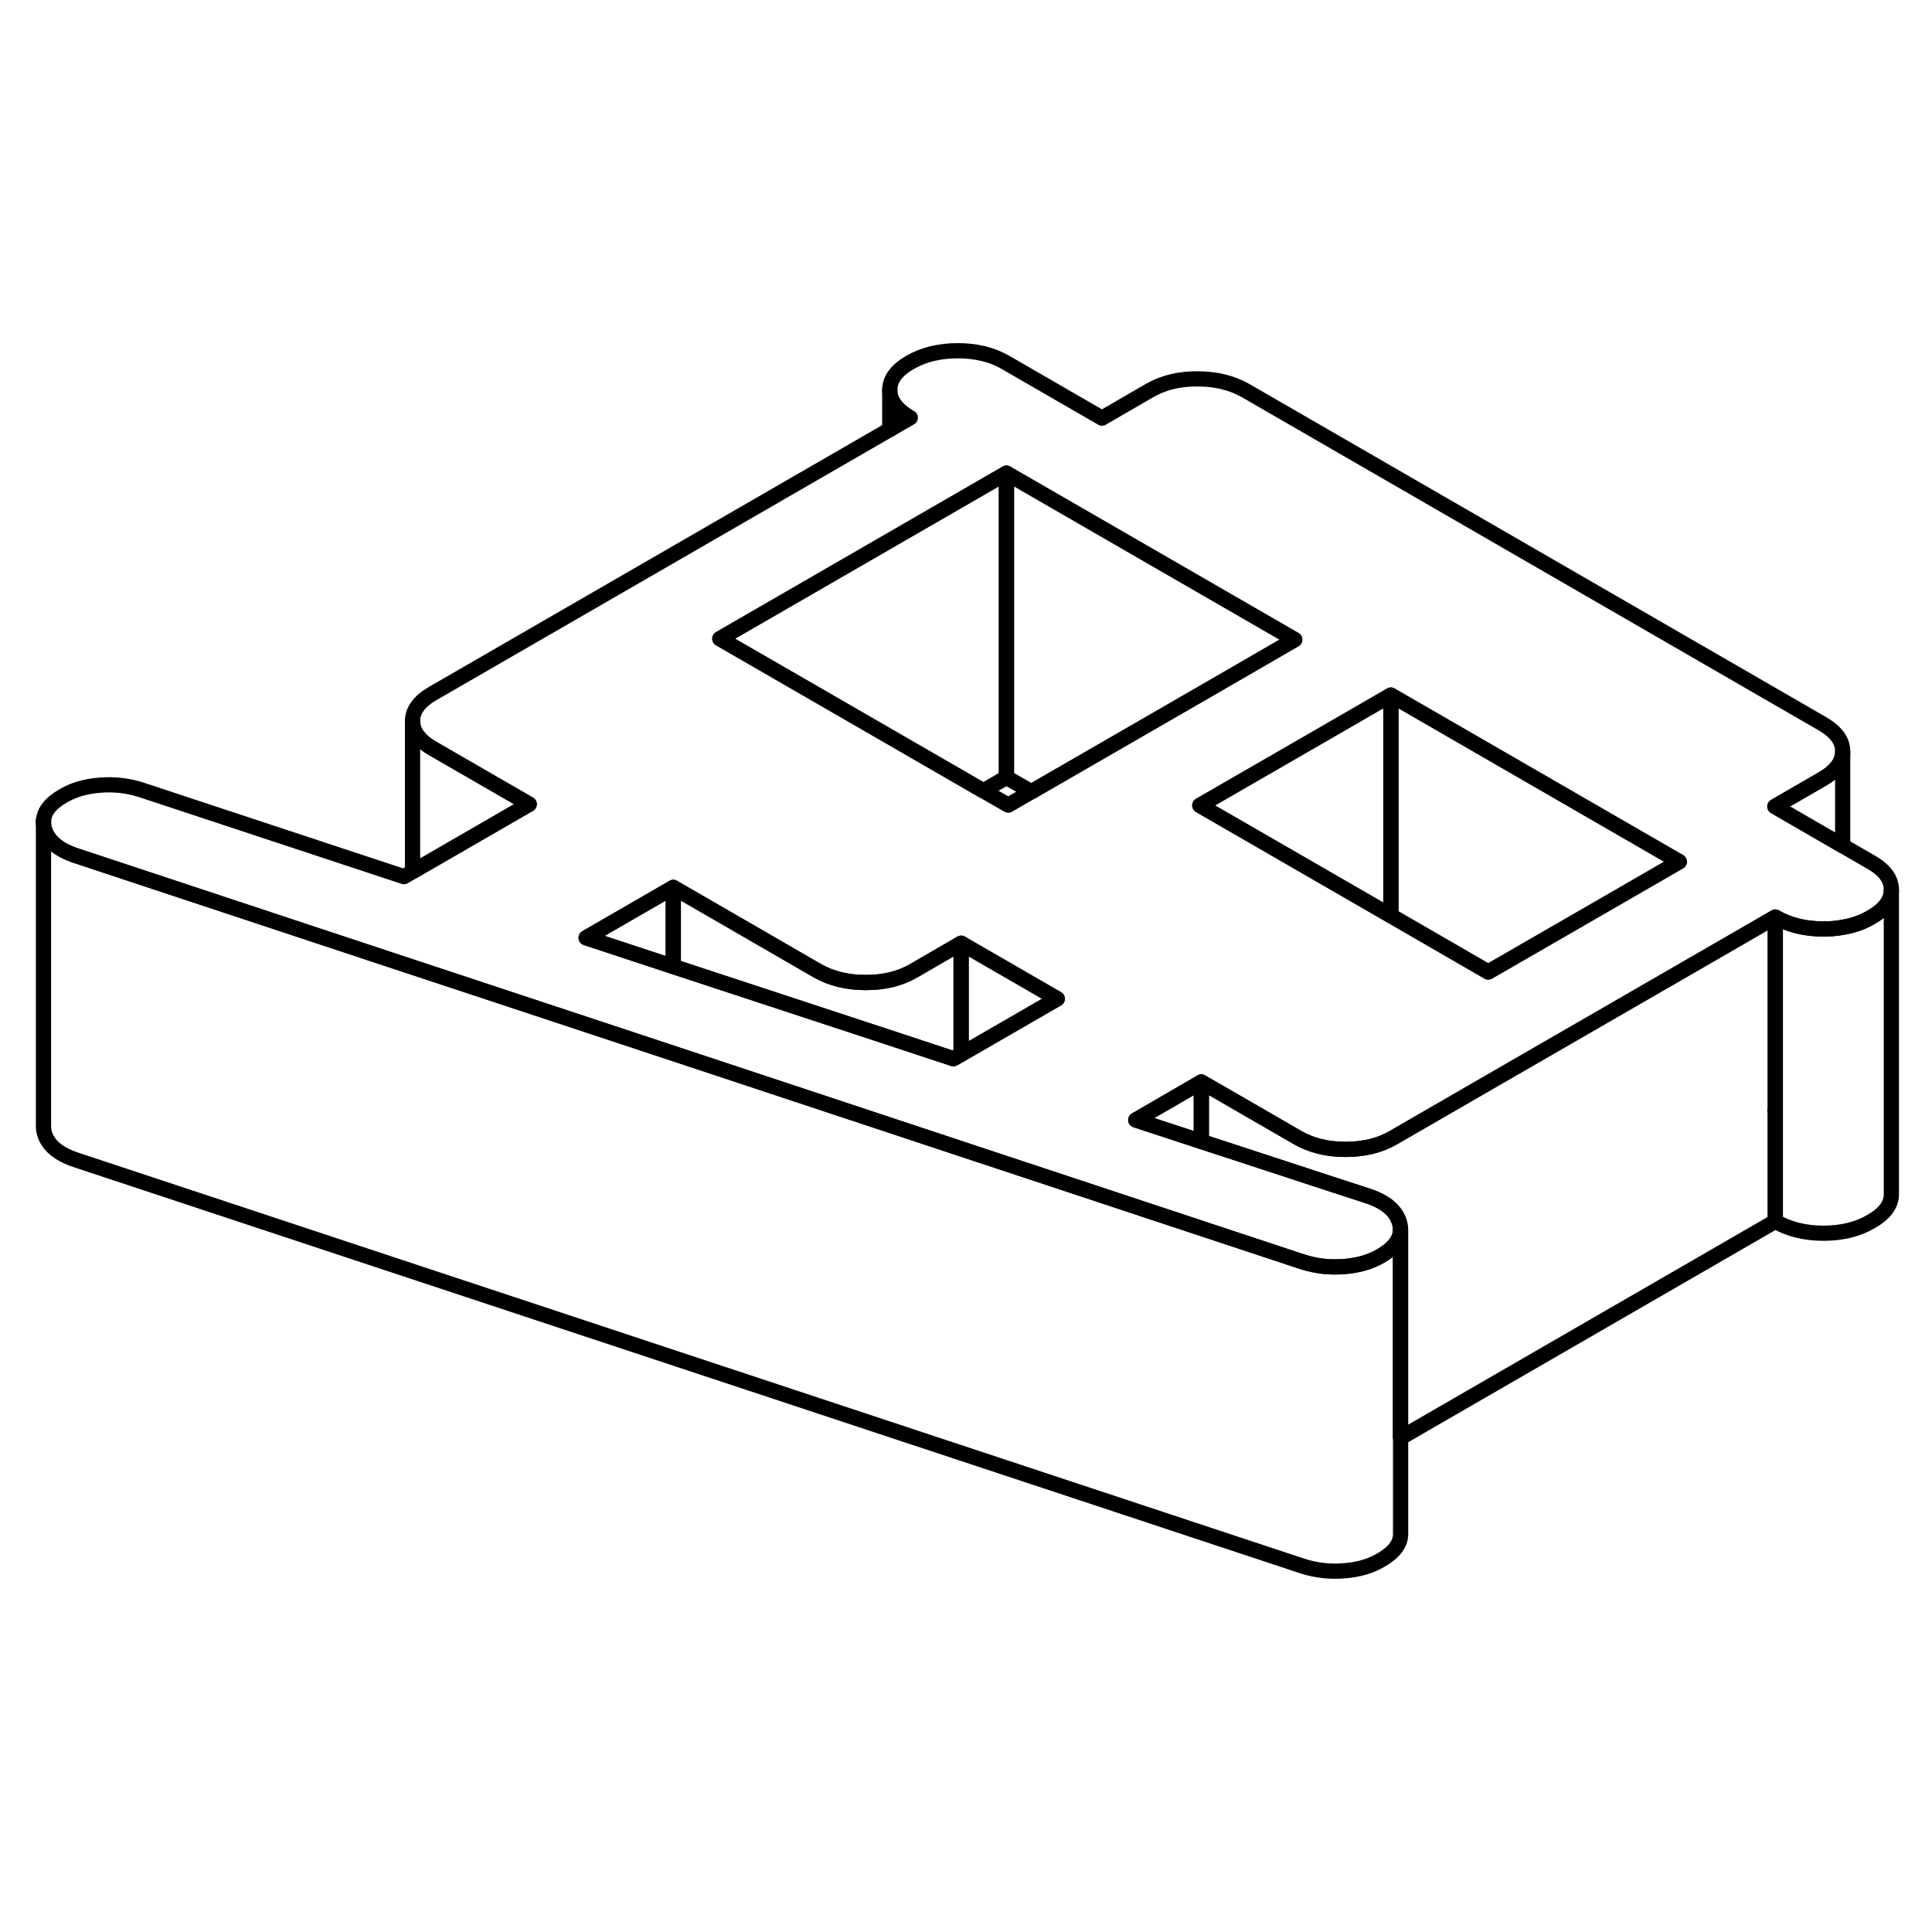<svg viewBox="0 0 127 85" fill="none" xmlns="http://www.w3.org/2000/svg" height="24" width="24" stroke-width="1px" stroke-linecap="round" stroke-linejoin="round">
    <path d="M122.979 35.665L121.129 34.595L116.669 32.015L119.799 30.205C120.679 29.695 121.129 29.095 121.129 28.405V28.385C121.129 27.685 120.679 27.085 119.779 26.565L81.879 4.675C80.979 4.165 79.929 3.905 78.719 3.905C77.519 3.895 76.469 4.155 75.579 4.665L72.439 6.485L66.119 2.835C65.229 2.315 64.169 2.055 62.969 2.055C61.769 2.055 60.709 2.305 59.819 2.825C58.929 3.335 58.489 3.945 58.489 4.635C58.499 5.335 58.949 5.945 59.839 6.455L58.489 7.235L28.449 24.585C27.559 25.095 27.119 25.705 27.119 26.395C27.119 27.085 27.569 27.705 28.469 28.215L34.789 31.865L27.119 36.295L26.549 36.625L9.269 30.915C8.379 30.635 7.469 30.535 6.559 30.615C5.639 30.685 4.839 30.915 4.159 31.315C3.289 31.815 2.859 32.385 2.859 33.035C2.859 33.175 2.869 33.305 2.909 33.445C3.119 34.265 3.839 34.875 5.049 35.265L27.119 42.575L30.179 43.585L44.259 48.245L63.179 54.515L78.969 59.745L85.649 61.955C86.539 62.235 87.449 62.335 88.369 62.255C89.289 62.185 90.089 61.955 90.769 61.555C91.449 61.155 91.869 60.715 92.009 60.225C92.039 60.105 92.059 59.985 92.059 59.845V59.785C92.059 59.715 92.049 59.625 92.029 59.545C92.029 59.505 92.019 59.465 92.009 59.425C91.799 58.605 91.089 57.995 89.879 57.605L87.089 56.695L78.969 54.035L74.659 52.625L78.969 50.125L80.499 51.005L85.289 53.775C86.189 54.295 87.239 54.555 88.439 54.555C89.639 54.555 90.699 54.305 91.589 53.785L99.379 49.285L111.939 42.035L116.699 39.285C117.599 39.805 118.649 40.065 119.859 40.065C120.309 40.065 120.729 40.035 121.129 39.955C121.819 39.845 122.439 39.625 122.999 39.295C123.879 38.795 124.329 38.195 124.329 37.505V37.485C124.329 36.785 123.879 36.175 122.979 35.665ZM63.179 48.305L62.669 48.595L57.639 46.935L44.259 42.535L38.529 40.645L44.259 37.335L48.949 40.045L53.739 42.815C54.639 43.325 55.689 43.585 56.889 43.585C58.099 43.595 59.149 43.335 60.039 42.825L63.179 41.005L69.499 44.655L63.179 48.305ZM67.799 31.045L66.279 31.925L64.639 30.985L58.319 27.335L47.319 20.985L58.489 14.535L66.159 10.105L85.109 21.045L79.979 24.015L67.799 31.045ZM105.629 38.395L97.829 42.895L91.429 39.195L78.869 31.945L86.669 27.445L91.429 24.695L110.389 35.645L105.629 38.395Z" stroke="currentColor" stroke-linejoin="round"/>
    <path d="M78.969 50.125V54.035L74.659 52.625L78.969 50.125Z" stroke="currentColor" stroke-linejoin="round"/>
    <path d="M44.259 37.335V42.535L38.529 40.645L44.259 37.335Z" stroke="currentColor" stroke-linejoin="round"/>
    <path d="M66.159 10.104V30.105L64.639 30.985L58.319 27.334L47.319 20.985L58.489 14.534L66.159 10.104Z" stroke="currentColor" stroke-linejoin="round"/>
    <path d="M85.109 21.044L79.979 24.015L67.799 31.044L66.159 30.105V10.104L85.109 21.044Z" stroke="currentColor" stroke-linejoin="round"/>
    <path d="M91.429 24.694V39.194L78.869 31.944L86.669 27.444L91.429 24.694Z" stroke="currentColor" stroke-linejoin="round"/>
    <path d="M110.389 35.644L105.629 38.394L97.829 42.894L91.429 39.194V24.694L110.389 35.644Z" stroke="currentColor" stroke-linejoin="round"/>
    <path d="M124.329 37.505V57.485C124.339 58.185 123.889 58.785 122.999 59.295C122.109 59.815 121.069 60.065 119.859 60.065C118.649 60.065 117.599 59.805 116.699 59.285V39.285C117.599 39.805 118.649 40.065 119.859 40.065C120.309 40.065 120.729 40.035 121.129 39.955C121.819 39.845 122.439 39.625 122.999 39.295C123.879 38.795 124.329 38.195 124.329 37.505Z" stroke="currentColor" stroke-linejoin="round"/>
    <path d="M121.129 28.404V34.594L116.669 32.014L119.799 30.204C120.679 29.694 121.129 29.094 121.129 28.404Z" stroke="currentColor" stroke-linejoin="round"/>
    <path d="M58.489 7.235V4.635" stroke="currentColor" stroke-linejoin="round"/>
    <path d="M34.789 31.864L27.119 36.294V26.395C27.119 27.095 27.569 27.704 28.469 28.215L34.789 31.864Z" stroke="currentColor" stroke-linejoin="round"/>
    <path d="M69.499 44.655L63.179 48.305V41.005L69.499 44.655Z" stroke="currentColor" stroke-linejoin="round"/>
    <path d="M63.179 41.005V48.305L62.669 48.595L57.639 46.935L44.259 42.535V37.335L48.949 40.045L53.739 42.815C54.639 43.325 55.689 43.585 56.889 43.585C58.099 43.595 59.149 43.335 60.039 42.825L63.179 41.005Z" stroke="currentColor" stroke-linejoin="round"/>
    <path d="M92.069 73.515V79.865C92.059 80.505 91.619 81.065 90.769 81.555C90.089 81.955 89.289 82.185 88.369 82.255C87.449 82.335 86.539 82.235 85.649 81.955L5.049 55.265C3.839 54.875 3.119 54.265 2.909 53.445C2.869 53.315 2.859 53.195 2.859 53.065V33.035C2.859 33.175 2.869 33.305 2.909 33.445C3.119 34.265 3.839 34.875 5.049 35.265L27.119 42.575L30.179 43.585L44.259 48.245L63.179 54.515L78.969 59.745L85.649 61.955C86.539 62.235 87.449 62.335 88.369 62.255C89.289 62.185 90.089 61.955 90.769 61.555C91.449 61.155 91.869 60.715 92.009 60.225C92.039 60.105 92.059 59.985 92.059 59.845V73.515H92.069Z" stroke="currentColor" stroke-linejoin="round"/>
    <path d="M116.699 51.995L116.669 52.015L116.699 52.035V59.285L92.069 73.515V59.845L92.059 59.785C92.059 59.715 92.049 59.625 92.029 59.545C92.029 59.505 92.019 59.465 92.009 59.425C91.799 58.605 91.089 57.995 89.879 57.605L87.089 56.695L78.969 54.035V50.125L80.499 51.005L85.289 53.775C86.189 54.295 87.239 54.555 88.439 54.555C89.639 54.555 90.699 54.305 91.589 53.785L99.379 49.285L111.939 42.035L116.699 39.285V51.995Z" stroke="currentColor" stroke-linejoin="round"/>
    <path d="M2.859 33.034V32.904" stroke="currentColor" stroke-linejoin="round"/>
</svg>